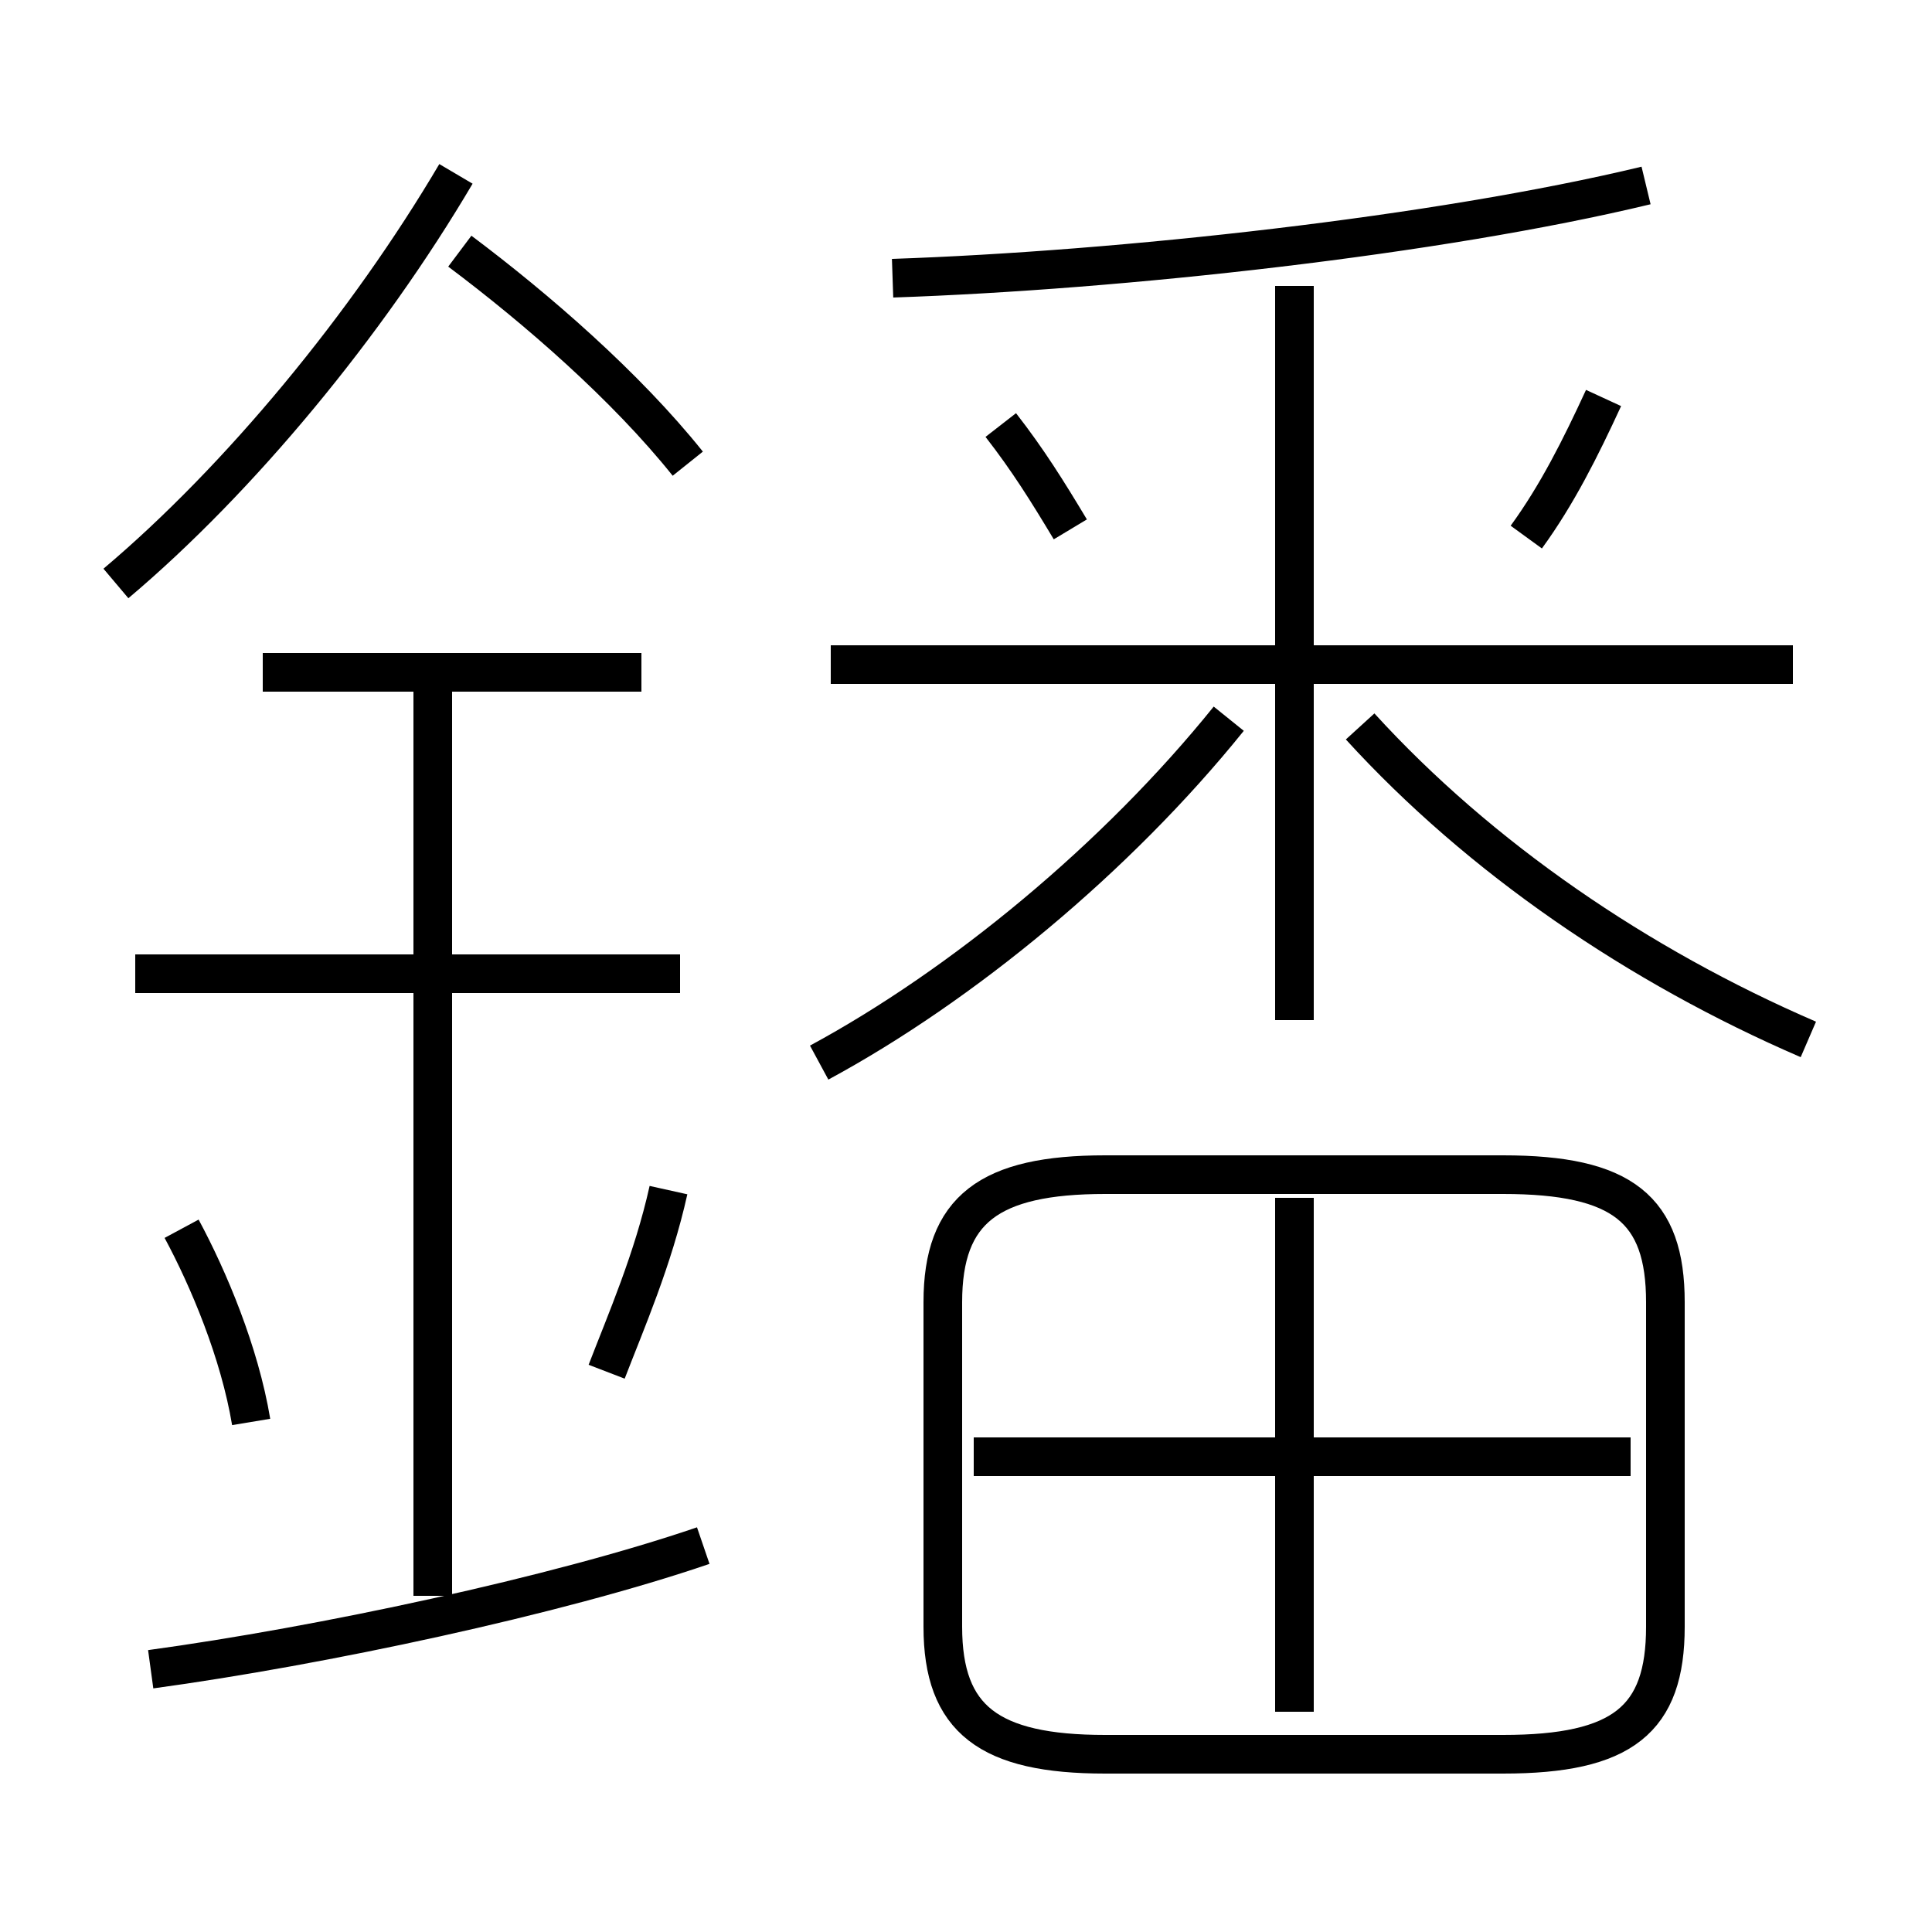 <?xml version='1.0' encoding='utf8'?>
<svg viewBox="0.0 -6.0 50.0 50.0" version="1.1" xmlns="http://www.w3.org/2000/svg">
<rect x="0.0" y="-6.0" width="50.0" height="50.0" fill="#808080" stroke="none"/>
<rect x="-1000" y="-1000" width="2000" height="2000" stroke="white" fill="white"/>
<g style="fill:white;stroke:#000000;  stroke-width:1">
<path d="M 28.6 1.4 L 38.9 1.4 C 42.0 1.4 43.1 0.5 43.1 -1.9 L 43.1 -10.3 C 43.1 -12.7 42.0 -13.6 38.9 -13.6 L 28.6 -13.6 C 25.6 -13.6 24.4 -12.7 24.4 -10.3 L 24.4 -1.9 C 24.4 0.5 25.6 1.4 28.6 1.4 Z M 3.9 -0.8 C 8.3 -1.4 14.4 -2.7 18.2 -4.0 M 6.5 -7.2 C 6.2 -9.0 5.4 -10.9 4.7 -12.2 M 11.2 -2.7 L 11.2 -26.6 M 15.7 -8.5 C 16.2 -9.8 16.9 -11.4 17.3 -13.2 M 17.6 -18.8 L 3.5 -18.8 M 16.6 -26.6 L 6.8 -26.6 M 33.5 0.3 L 33.5 -13.0 M 42.2 -6.3 L 25.2 -6.3 M 3.0 -28.9 C 6.2 -31.6 9.5 -35.6 11.8 -39.5 M 21.2 -16.5 C 24.9 -18.5 28.9 -21.8 31.8 -25.4 M 17.8 -32.0 C 16.2 -34.0 13.9 -36.0 11.9 -37.5 M 27.7 -30.3 C 27.1 -31.3 26.6 -32.1 25.9 -33.0 M 33.5 -17.6 L 33.5 -36.6 M 46.4 -26.8 L 21.5 -26.8 M 46.8 -17.1 C 42.4 -19.0 38.3 -21.8 35.2 -25.2 M 23.1 -36.8 C 29.0 -37.0 37.2 -37.9 42.6 -39.2 M 39.5 -30.1 C 40.3 -31.2 40.9 -32.4 41.5 -33.7" transform="translate(0.0 38.0)" />
</g>
</svg>